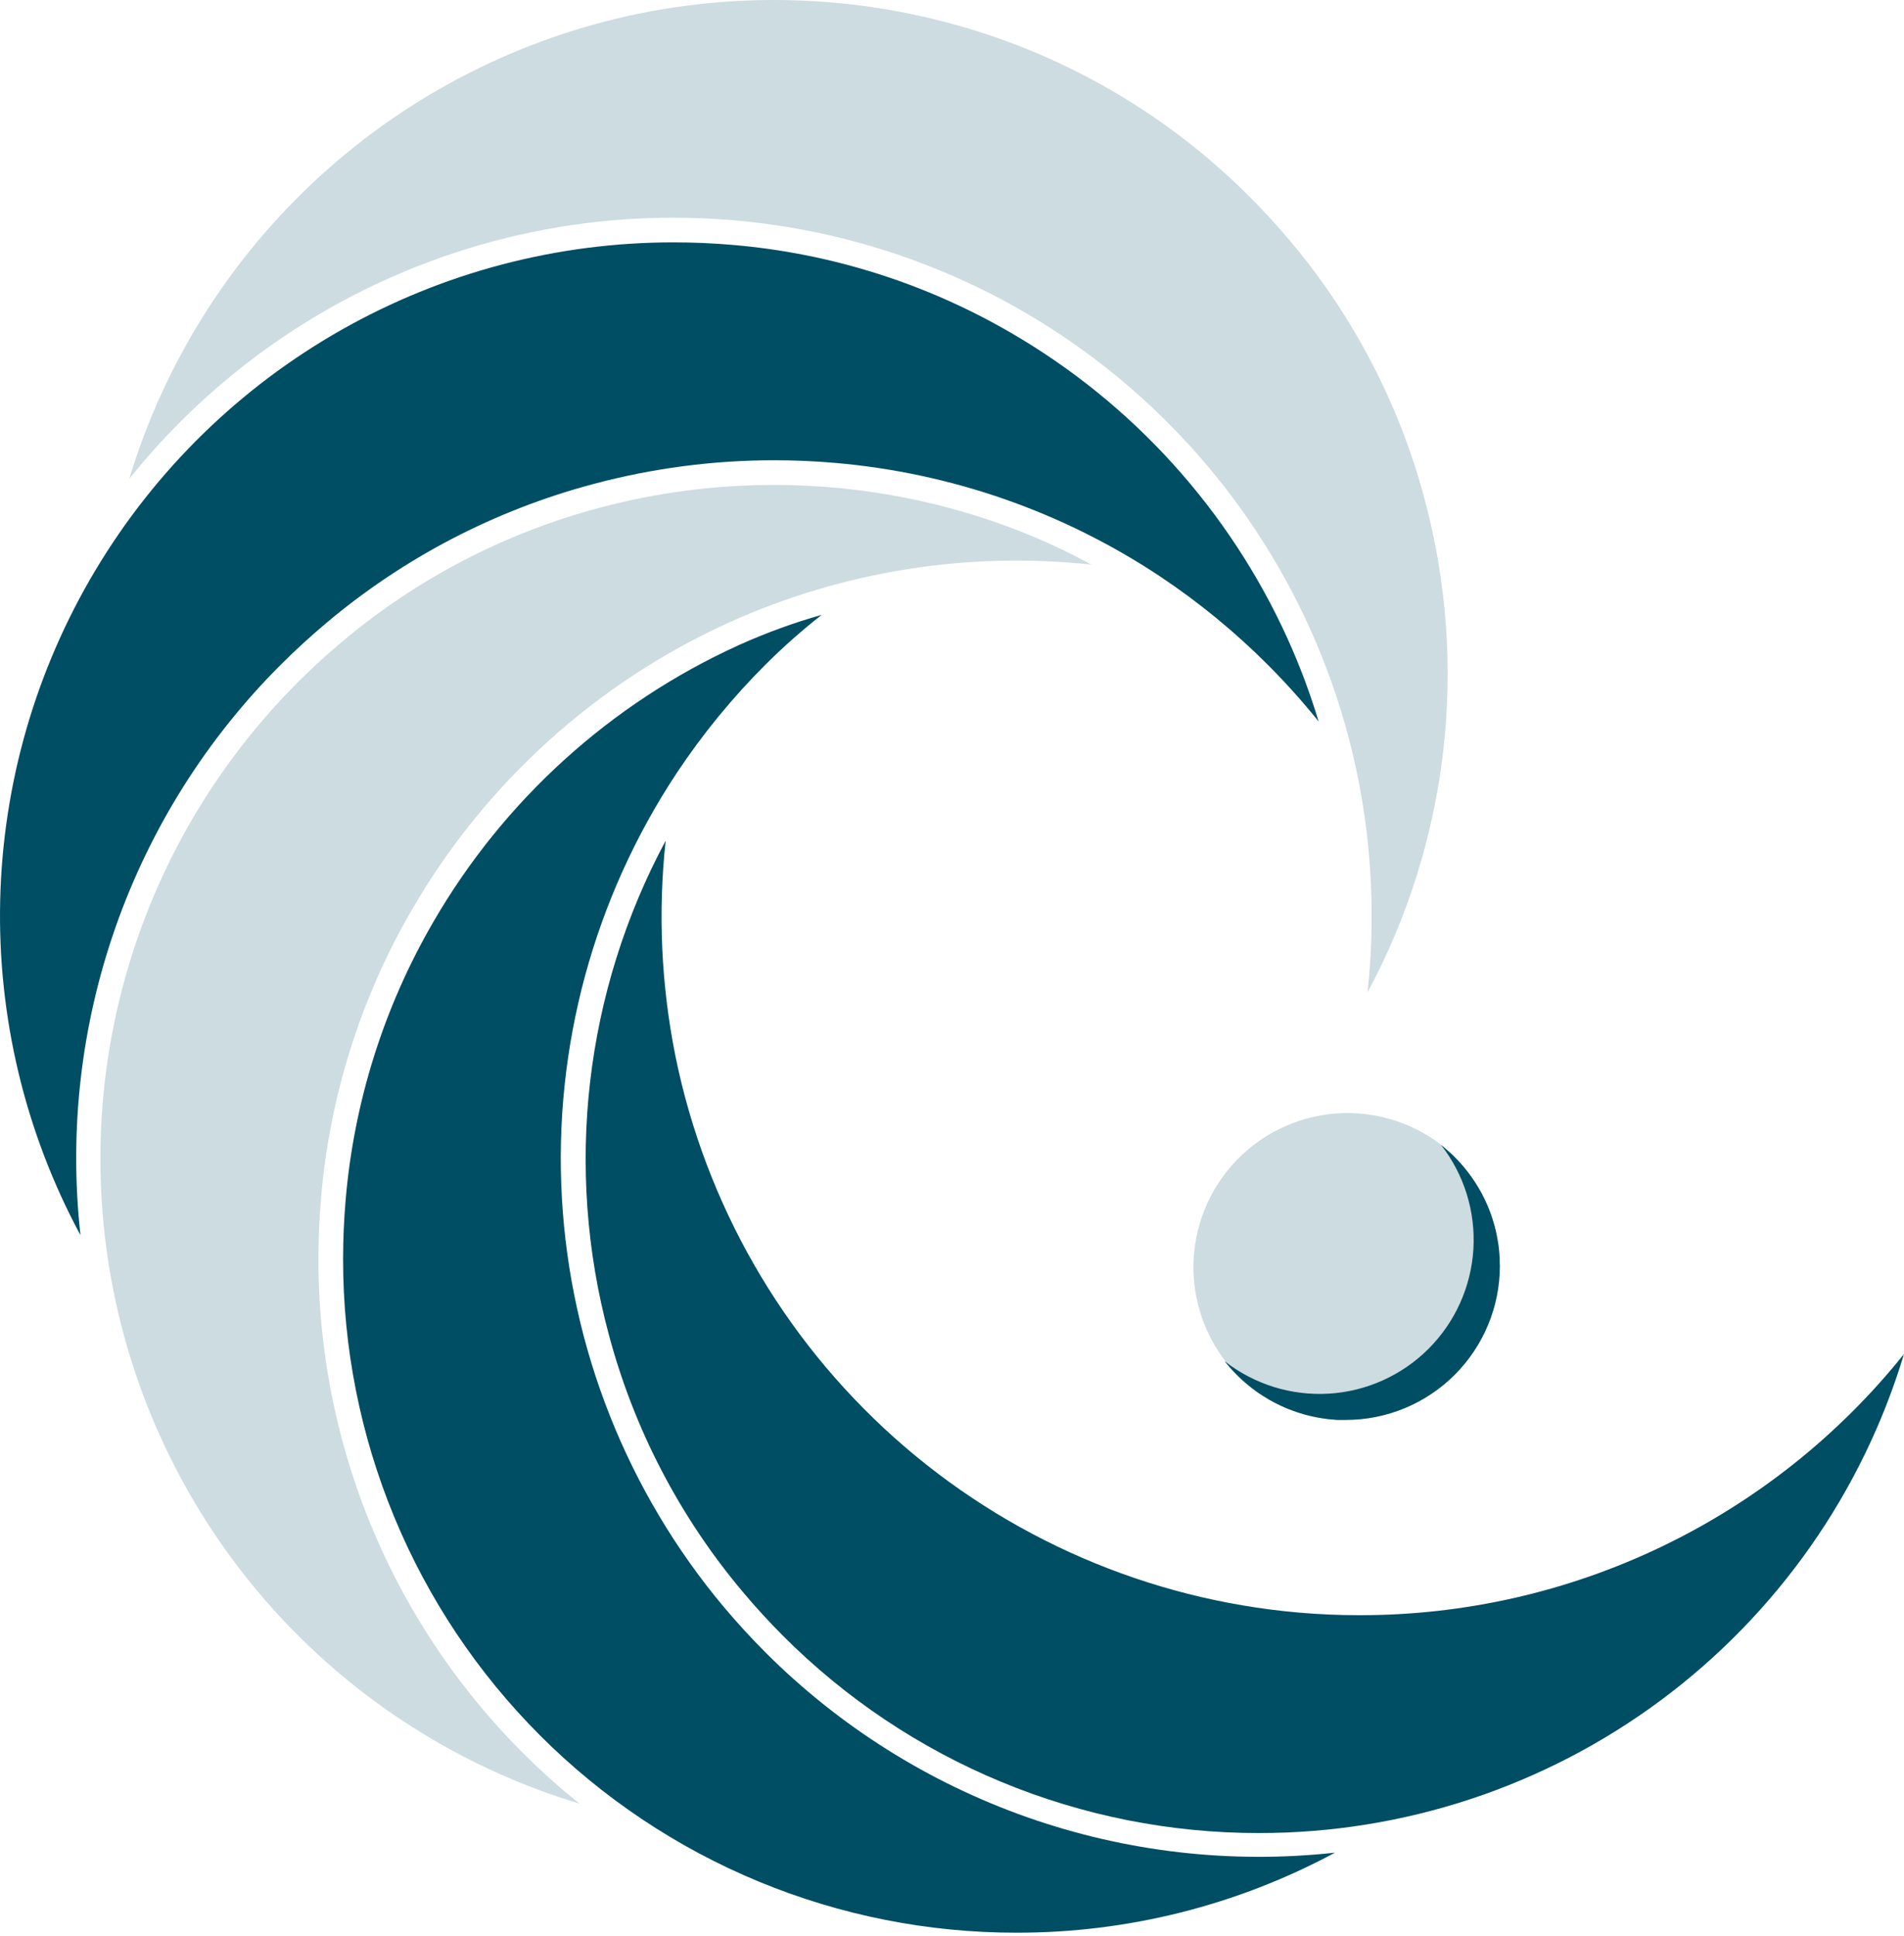 <svg width="122" height="124" viewBox="0 0 122 124" fill="none" xmlns="http://www.w3.org/2000/svg">
<path d="M5.136 79.077C1.604 72.503 -0.161 65.125 0.012 57.665C0.184 50.204 2.289 42.916 6.121 36.513C9.953 30.109 15.38 24.809 21.873 21.13C28.365 17.451 35.701 15.519 43.164 15.524C44.431 15.524 45.699 15.579 46.933 15.685C53.209 16.217 59.289 18.133 64.737 21.294C72.562 25.819 78.775 32.679 82.505 40.913C83.283 42.632 83.946 44.401 84.491 46.208C83.471 44.941 82.383 43.73 81.234 42.579C79.124 40.466 76.809 38.569 74.324 36.915C68.108 32.788 60.954 30.29 53.521 29.651C52.224 29.537 50.907 29.48 49.606 29.48C45.699 29.48 41.809 29.99 38.035 30.998C31.723 32.672 25.86 35.724 20.869 39.935C19.881 40.77 18.906 41.661 17.986 42.579C13.246 47.31 9.632 53.048 7.411 59.366C5.189 65.684 4.418 72.42 5.153 79.077H5.136Z" fill="#004E64"/>
<path d="M87.628 63.544C88.125 58.95 87.916 54.307 87.006 49.777C85.089 40.319 80.163 31.735 72.965 25.308C65.767 18.88 56.683 14.953 47.069 14.114C45.792 14.002 44.477 13.944 43.164 13.944C36.468 13.938 29.856 15.438 23.818 18.333C17.78 21.228 12.471 25.444 8.283 30.668C10.541 23.208 14.777 16.498 20.539 11.25C26.302 6.001 33.378 2.41 41.016 0.857C48.985 -0.751 57.245 -0.087 64.855 2.774C70.587 4.935 75.789 8.301 80.108 12.645C81.001 13.536 81.857 14.471 82.659 15.425C86.718 20.238 89.663 25.889 91.282 31.973C94.133 42.584 92.826 53.882 87.628 63.561V63.544Z" fill="#CCDCE0"/>
<path d="M37.13 115.522C29.985 113.37 23.521 109.402 18.368 104.004C13.215 98.607 9.551 91.965 7.733 84.728C5.915 77.49 6.005 69.905 7.996 62.714C9.986 55.522 13.808 48.969 19.088 43.696C19.974 42.808 20.91 41.949 21.869 41.144C26.683 37.082 32.338 34.137 38.426 32.522C42.068 31.55 45.821 31.059 49.59 31.059C50.846 31.059 52.117 31.114 53.367 31.225C57.297 31.565 61.163 32.442 64.855 33.833C66.596 34.491 68.29 35.27 69.923 36.163C62.01 35.312 54.013 36.585 46.755 39.85L46.721 39.866C38.19 43.734 31.08 50.171 26.387 58.278C23.108 63.926 21.121 70.23 20.57 76.737C20.46 78.015 20.403 79.328 20.403 80.641C20.397 87.337 21.898 93.949 24.793 99.987C27.689 106.025 31.905 111.334 37.13 115.522Z" fill="#CCDCE0"/>
<path d="M65.131 123.79C59.464 123.794 53.851 122.681 48.614 120.514C43.377 118.348 38.619 115.169 34.611 111.162C30.604 107.154 27.425 102.395 25.259 97.158C23.092 91.921 21.979 86.308 21.984 80.641C21.984 79.375 22.039 78.108 22.146 76.874C22.677 70.597 24.593 64.516 27.755 59.068C32.276 51.256 39.123 45.051 47.341 41.319L47.375 41.303C49.086 40.535 50.85 39.892 52.654 39.379C51.387 40.373 50.18 41.441 49.039 42.579C46.927 44.688 45.031 47.003 43.377 49.489C38.046 57.533 35.459 67.085 36.003 76.72C36.547 86.355 40.193 95.555 46.396 102.948C47.231 103.935 48.121 104.91 49.039 105.83C53.775 110.565 59.513 114.177 65.831 116.398C72.149 118.619 78.885 119.393 85.541 118.663C79.268 122.037 72.254 123.799 65.131 123.79Z" fill="#004E64"/>
<path d="M80.677 117.407C75.01 117.414 69.398 116.301 64.163 114.133C58.928 111.965 54.173 108.783 50.17 104.772C49.284 103.884 48.425 102.948 47.62 101.99C43.559 97.176 40.614 91.522 38.998 85.434C36.154 74.823 37.461 63.527 42.653 53.846C42.155 58.442 42.365 63.086 43.274 67.618C45.19 77.078 50.115 85.663 57.313 92.092C64.512 98.52 73.597 102.447 83.212 103.285C84.493 103.398 85.806 103.453 87.117 103.453C93.814 103.46 100.426 101.961 106.465 99.065C112.503 96.169 117.813 91.952 122 86.725C119.324 95.601 113.859 103.379 106.416 108.905C98.973 114.431 89.947 117.413 80.677 117.407Z" fill="#004E64"/>
<path d="M94.439 79.413C94.438 81.264 93.917 83.078 92.934 84.647C91.952 86.216 90.547 87.477 88.882 88.286C87.217 89.096 85.358 89.42 83.517 89.223C81.676 89.026 79.928 88.315 78.472 87.171C78.923 87.746 79.437 88.269 80.004 88.731C78.026 87.075 76.775 84.71 76.519 82.144C76.263 79.577 77.022 77.012 78.633 74.997C80.245 72.983 82.58 71.679 85.141 71.365C87.701 71.052 90.283 71.752 92.333 73.318C93.7 75.055 94.442 77.202 94.439 79.413Z" fill="#CCDCE0"/>
<path d="M96.104 81.075C96.104 83.693 95.064 86.204 93.212 88.055C91.361 89.906 88.85 90.946 86.232 90.946H85.751C85.659 90.946 85.566 90.94 85.472 90.928L85.224 90.907C85.152 90.907 85.081 90.893 85.012 90.883C84.592 90.832 84.175 90.752 83.764 90.646L83.555 90.591C83.234 90.501 82.918 90.394 82.608 90.271L82.351 90.165C82.26 90.127 82.171 90.085 82.081 90.044L81.847 89.931C81.69 89.855 81.536 89.774 81.384 89.685L81.318 89.649C81.172 89.564 81.03 89.477 80.89 89.387C80.75 89.296 80.586 89.189 80.438 89.077C80.363 89.023 80.29 88.968 80.219 88.913C80.148 88.858 80.075 88.8 80.004 88.743C79.437 88.281 78.923 87.758 78.472 87.183C80.37 88.669 82.747 89.409 85.154 89.262C87.56 89.116 89.83 88.094 91.535 86.389C93.24 84.684 94.261 82.415 94.408 80.008C94.554 77.602 93.815 75.225 92.329 73.326L92.542 73.498C92.682 73.616 92.819 73.737 92.953 73.861L93.15 74.049C93.477 74.367 93.78 74.709 94.056 75.073C94.226 75.29 94.384 75.515 94.532 75.746C94.732 76.055 94.914 76.374 95.077 76.704L95.189 76.937C95.231 77.026 95.27 77.117 95.31 77.207L95.417 77.464C95.458 77.573 95.499 77.681 95.539 77.792C95.563 77.857 95.584 77.922 95.606 77.989C95.653 78.127 95.695 78.269 95.736 78.412C95.756 78.481 95.774 78.55 95.792 78.621C95.881 78.963 95.95 79.31 96.001 79.659L96.031 79.875C96.031 79.942 96.046 80.011 96.052 80.072C96.058 80.133 96.068 80.238 96.074 80.321C96.08 80.404 96.088 80.506 96.092 80.599C96.096 80.692 96.092 80.751 96.092 80.826C96.092 80.901 96.104 80.99 96.104 81.075Z" fill="#CCDCE0"/>
<path d="M96.104 81.075C96.104 83.693 95.064 86.204 93.212 88.055C91.361 89.906 88.85 90.946 86.232 90.946H85.751C85.659 90.946 85.566 90.94 85.472 90.928L85.224 90.907C85.152 90.907 85.081 90.893 85.012 90.883C84.592 90.832 84.175 90.752 83.764 90.646L83.555 90.591C83.234 90.501 82.918 90.394 82.608 90.271L82.351 90.165C82.26 90.127 82.171 90.085 82.081 90.044L81.847 89.931C81.69 89.855 81.536 89.772 81.384 89.685L81.318 89.649C81.172 89.564 81.03 89.477 80.89 89.387C80.75 89.296 80.586 89.189 80.438 89.077C80.363 89.023 80.29 88.968 80.219 88.913C80.148 88.858 80.075 88.8 80.004 88.743C79.437 88.281 78.923 87.758 78.472 87.183C80.37 88.669 82.747 89.409 85.154 89.262C87.56 89.116 89.83 88.094 91.535 86.389C93.24 84.684 94.261 82.415 94.408 80.008C94.554 77.602 93.815 75.225 92.329 73.326L92.542 73.498C92.682 73.616 92.819 73.737 92.953 73.861L93.15 74.049C93.475 74.369 93.778 74.712 94.056 75.073C94.224 75.29 94.382 75.515 94.532 75.746C94.731 76.055 94.913 76.375 95.077 76.704L95.189 76.937C95.231 77.026 95.27 77.117 95.31 77.207L95.417 77.464C95.458 77.573 95.499 77.681 95.539 77.792C95.563 77.857 95.584 77.922 95.606 77.989C95.653 78.127 95.695 78.269 95.736 78.412C95.756 78.481 95.774 78.55 95.792 78.621C95.881 78.963 95.95 79.31 96.001 79.659L96.031 79.875C96.031 79.942 96.046 80.011 96.052 80.072C96.058 80.133 96.068 80.238 96.074 80.321C96.08 80.404 96.088 80.506 96.092 80.599C96.096 80.692 96.092 80.749 96.092 80.826C96.092 80.903 96.104 80.99 96.104 81.075Z" fill="#004E64"/>
</svg>
